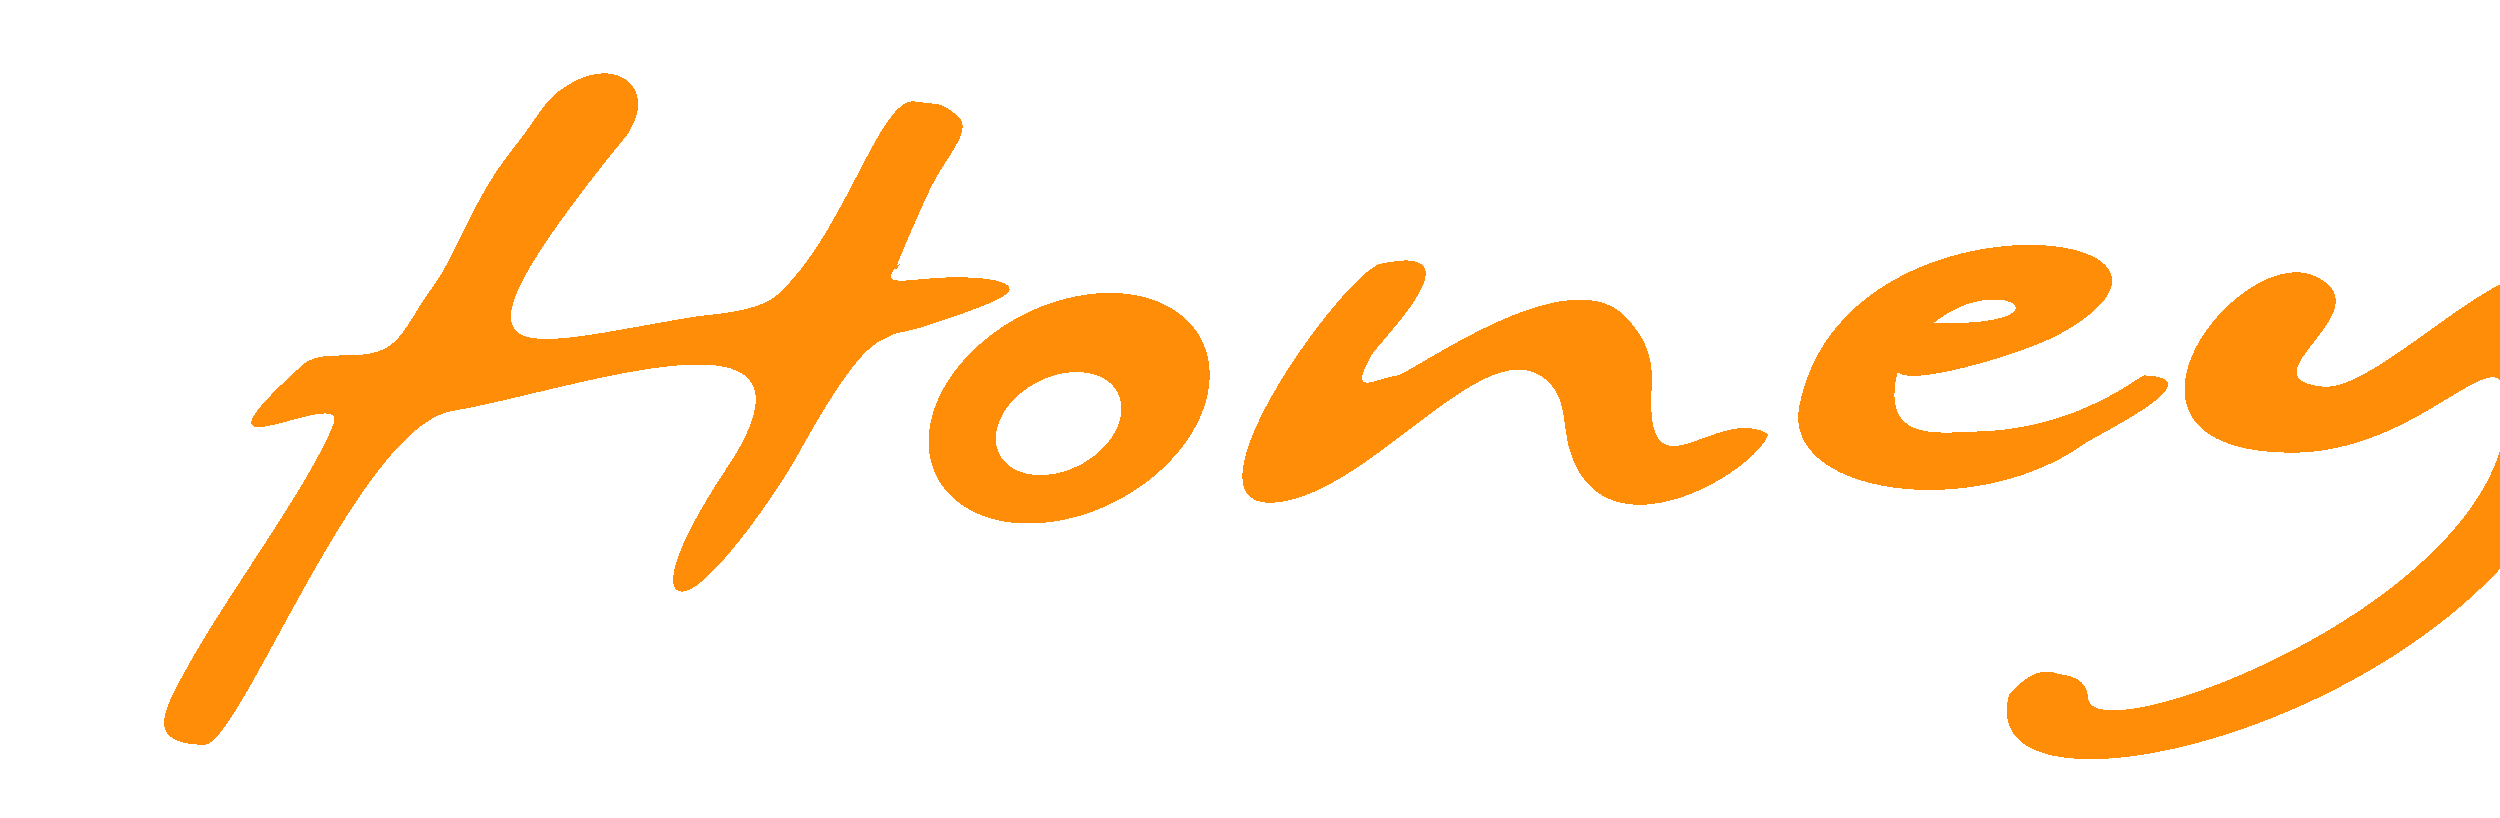 <svg width="211" height="69" viewBox="0 0 211 69" fill="none" xmlns="http://www.w3.org/2000/svg">
<g filter="url(#filter0_d_139_74)">
<g filter="url(#filter1_d_139_74)">
<path fill-rule="evenodd" clip-rule="evenodd" d="M31.152 7.74C33.466 4.835 33.826 3.632 35.4 2.526C39.593 -0.42 42.863 1.993 41.575 5.121C40.983 6.556 40.978 6.248 38.688 9.171C24.446 27.349 32.187 24.123 46.428 21.76C48.187 21.468 51.939 21.396 53.663 19.824C59.285 14.696 62.255 3.174 65.18 3.564C67.567 3.881 67.322 3.596 68.748 4.723C70.214 5.88 68.085 7.906 66.697 10.577C66.018 11.883 64.225 16.02 63.661 17.504C63.32 18.404 64.413 16.662 63.661 17.504C62.125 19.229 64.497 18.609 67.235 18.445C70.056 18.277 73.268 18.548 73.204 19.432C73.161 20.015 71.255 20.835 66.254 22.47C64.4 23.076 63.76 23.002 63.047 23.386C62.006 23.946 60.569 23.91 55.391 33.281C53.676 36.385 49.465 42.427 46.868 44.359C44.533 46.098 42.909 44.186 49.362 34.472C59.34 19.452 35.909 28.087 26.235 29.67C18.211 30.982 8.263 57.922 5.238 57.865C0.104 57.767 1.79 54.949 3.934 51.072C7.137 45.282 14.297 35.632 16.143 30.787C17.505 27.213 1.976 36.248 13.501 25.826C15.074 24.403 17.941 25.488 20.241 24.535C22.044 23.788 22.796 21.508 24.558 19.161C26.37 16.749 27.91 11.807 31.152 7.74V7.74Z" fill="#FF8A00" fill-opacity="0.97" shape-rendering="crispEdges"/>
</g>
<g filter="url(#filter2_d_139_74)">
<path fill-rule="evenodd" clip-rule="evenodd" d="M87.323 21.316C83.114 18.369 75.633 19.624 70.614 24.118C65.595 28.611 64.938 34.643 69.147 37.59C73.356 40.537 80.838 39.282 85.857 34.788C90.875 30.295 91.532 24.263 87.323 21.316V21.316ZM81.409 27.111C79.528 25.794 76.184 26.354 73.941 28.363C71.698 30.372 71.404 33.067 73.285 34.384C75.166 35.702 78.511 35.141 80.754 33.132C82.997 31.124 83.29 28.428 81.409 27.111V27.111Z" fill="#FF8A00" fill-opacity="0.97" shape-rendering="crispEdges"/>
</g>
<g filter="url(#filter3_d_139_74)">
<path fill-rule="evenodd" clip-rule="evenodd" d="M105.736 26.725C105.572 26.69 105.986 26.708 105.805 26.726C104.239 26.883 101.695 28.631 103.699 25.088C104.157 24.028 113.352 15.303 104.507 17.271C101.48 17.944 86.02 39.234 96.391 37.309C104.6 35.786 114.1 21.984 118.914 27.489C120.217 28.978 119.904 31.032 120.472 32.945C123.33 42.578 136.26 34.779 137.245 31.635C132.798 29.032 126.763 37.746 127.408 27.545C127.59 24.663 126.408 23.099 125.384 21.924C120.501 16.324 106.709 26.935 105.736 26.725V26.725Z" fill="#FF8A00" fill-opacity="0.97" shape-rendering="crispEdges"/>
</g>
<g filter="url(#filter4_d_139_74)">
<path fill-rule="evenodd" clip-rule="evenodd" d="M148.322 26.507C149.911 27.513 159.029 24.731 161.712 23.266C178.543 14.078 143.524 10.225 139.857 29.308C138.429 36.745 154.52 39.029 163.744 32.572C165.26 31.511 175.168 26.907 168.96 26.684C168.606 26.672 163.418 31.19 154.911 31.417C151.609 31.505 146.813 32.371 148.109 26.571C148.138 26.441 148.247 26.459 148.322 26.507V26.507ZM150.958 22.47C156.66 17.511 163.543 22.548 151.32 22.265C151.171 22.262 151.033 22.404 150.958 22.47Z" fill="#FF8A00" fill-opacity="0.97" shape-rendering="crispEdges"/>
</g>
<g filter="url(#filter5_d_139_74)">
<path fill-rule="evenodd" clip-rule="evenodd" d="M183.425 18.323C189.444 21.136 177.099 26.878 184.028 27.628C190.367 28.314 207.963 5.164 206.428 27.489C204.634 53.564 153.945 67.415 157.547 53.676C157.56 53.626 159.502 51.147 161.38 51.776C162.278 52.077 164.051 51.907 164.249 53.943C164.729 58.876 201.211 44.987 199.479 28.362C198.931 23.104 192.211 33.202 181.501 33.202C163.217 33.202 176.975 15.31 183.425 18.323V18.323Z" fill="#FF8A00" fill-opacity="0.97" shape-rendering="crispEdges"/>
</g>
</g>
<defs>
<filter id="filter0_d_139_74" x="1.855" y="1.192" width="220.667" height="66.881" filterUnits="userSpaceOnUse" color-interpolation-filters="sRGB">
<feFlood flood-opacity="0" result="BackgroundImageFix"/>
<feColorMatrix in="SourceAlpha" type="matrix" values="0 0 0 0 0 0 0 0 0 0 0 0 0 0 0 0 0 0 127 0" result="hardAlpha"/>
<feOffset dx="12" dy="5"/>
<feGaussianBlur stdDeviation="2"/>
<feComposite in2="hardAlpha" operator="out"/>
<feColorMatrix type="matrix" values="0 0 0 0 0.09 0 0 0 0 0.09 0 0 0 0 0.09 0 0 0 0.25 0"/>
<feBlend mode="normal" in2="BackgroundImageFix" result="effect1_dropShadow_139_74"/>
<feBlend mode="normal" in="SourceGraphic" in2="effect1_dropShadow_139_74" result="shape"/>
</filter>
<filter id="filter1_d_139_74" x="0.855" y="0.192" width="73.35" height="58.673" filterUnits="userSpaceOnUse" color-interpolation-filters="sRGB">
<feFlood flood-opacity="0" result="BackgroundImageFix"/>
<feColorMatrix in="SourceAlpha" type="matrix" values="0 0 0 0 0 0 0 0 0 0 0 0 0 0 0 0 0 0 127 0" result="hardAlpha"/>
<feOffset/>
<feGaussianBlur stdDeviation="0.5"/>
<feComposite in2="hardAlpha" operator="out"/>
<feColorMatrix type="matrix" values="0 0 0 0 1 0 0 0 0 1 0 0 0 0 1 0 0 0 1 0"/>
<feBlend mode="normal" in2="BackgroundImageFix" result="effect1_dropShadow_139_74"/>
<feBlend mode="normal" in="SourceGraphic" in2="effect1_dropShadow_139_74" result="shape"/>
</filter>
<filter id="filter2_d_139_74" x="65.374" y="18.722" width="25.721" height="21.462" filterUnits="userSpaceOnUse" color-interpolation-filters="sRGB">
<feFlood flood-opacity="0" result="BackgroundImageFix"/>
<feColorMatrix in="SourceAlpha" type="matrix" values="0 0 0 0 0 0 0 0 0 0 0 0 0 0 0 0 0 0 127 0" result="hardAlpha"/>
<feOffset/>
<feGaussianBlur stdDeviation="0.5"/>
<feComposite in2="hardAlpha" operator="out"/>
<feColorMatrix type="matrix" values="0 0 0 0 1 0 0 0 0 1 0 0 0 0 1 0 0 0 1 0"/>
<feBlend mode="normal" in2="BackgroundImageFix" result="effect1_dropShadow_139_74"/>
<feBlend mode="normal" in="SourceGraphic" in2="effect1_dropShadow_139_74" result="shape"/>
</filter>
<filter id="filter3_d_139_74" x="91.857" y="15.983" width="46.388" height="22.619" filterUnits="userSpaceOnUse" color-interpolation-filters="sRGB">
<feFlood flood-opacity="0" result="BackgroundImageFix"/>
<feColorMatrix in="SourceAlpha" type="matrix" values="0 0 0 0 0 0 0 0 0 0 0 0 0 0 0 0 0 0 127 0" result="hardAlpha"/>
<feOffset/>
<feGaussianBlur stdDeviation="0.5"/>
<feComposite in2="hardAlpha" operator="out"/>
<feColorMatrix type="matrix" values="0 0 0 0 1 0 0 0 0 1 0 0 0 0 1 0 0 0 1 0"/>
<feBlend mode="normal" in2="BackgroundImageFix" result="effect1_dropShadow_139_74"/>
<feBlend mode="normal" in="SourceGraphic" in2="effect1_dropShadow_139_74" result="shape"/>
</filter>
<filter id="filter4_d_139_74" x="138.768" y="14.669" width="33.216" height="22.685" filterUnits="userSpaceOnUse" color-interpolation-filters="sRGB">
<feFlood flood-opacity="0" result="BackgroundImageFix"/>
<feColorMatrix in="SourceAlpha" type="matrix" values="0 0 0 0 0 0 0 0 0 0 0 0 0 0 0 0 0 0 127 0" result="hardAlpha"/>
<feOffset/>
<feGaussianBlur stdDeviation="0.5"/>
<feComposite in2="hardAlpha" operator="out"/>
<feColorMatrix type="matrix" values="0 0 0 0 1 0 0 0 0 1 0 0 0 0 1 0 0 0 1 0"/>
<feBlend mode="normal" in2="BackgroundImageFix" result="effect1_dropShadow_139_74"/>
<feBlend mode="normal" in="SourceGraphic" in2="effect1_dropShadow_139_74" result="shape"/>
</filter>
<filter id="filter5_d_139_74" x="156.364" y="16.753" width="51.158" height="43.32" filterUnits="userSpaceOnUse" color-interpolation-filters="sRGB">
<feFlood flood-opacity="0" result="BackgroundImageFix"/>
<feColorMatrix in="SourceAlpha" type="matrix" values="0 0 0 0 0 0 0 0 0 0 0 0 0 0 0 0 0 0 127 0" result="hardAlpha"/>
<feOffset/>
<feGaussianBlur stdDeviation="0.5"/>
<feComposite in2="hardAlpha" operator="out"/>
<feColorMatrix type="matrix" values="0 0 0 0 1 0 0 0 0 1 0 0 0 0 1 0 0 0 1 0"/>
<feBlend mode="normal" in2="BackgroundImageFix" result="effect1_dropShadow_139_74"/>
<feBlend mode="normal" in="SourceGraphic" in2="effect1_dropShadow_139_74" result="shape"/>
</filter>
</defs>
</svg>
